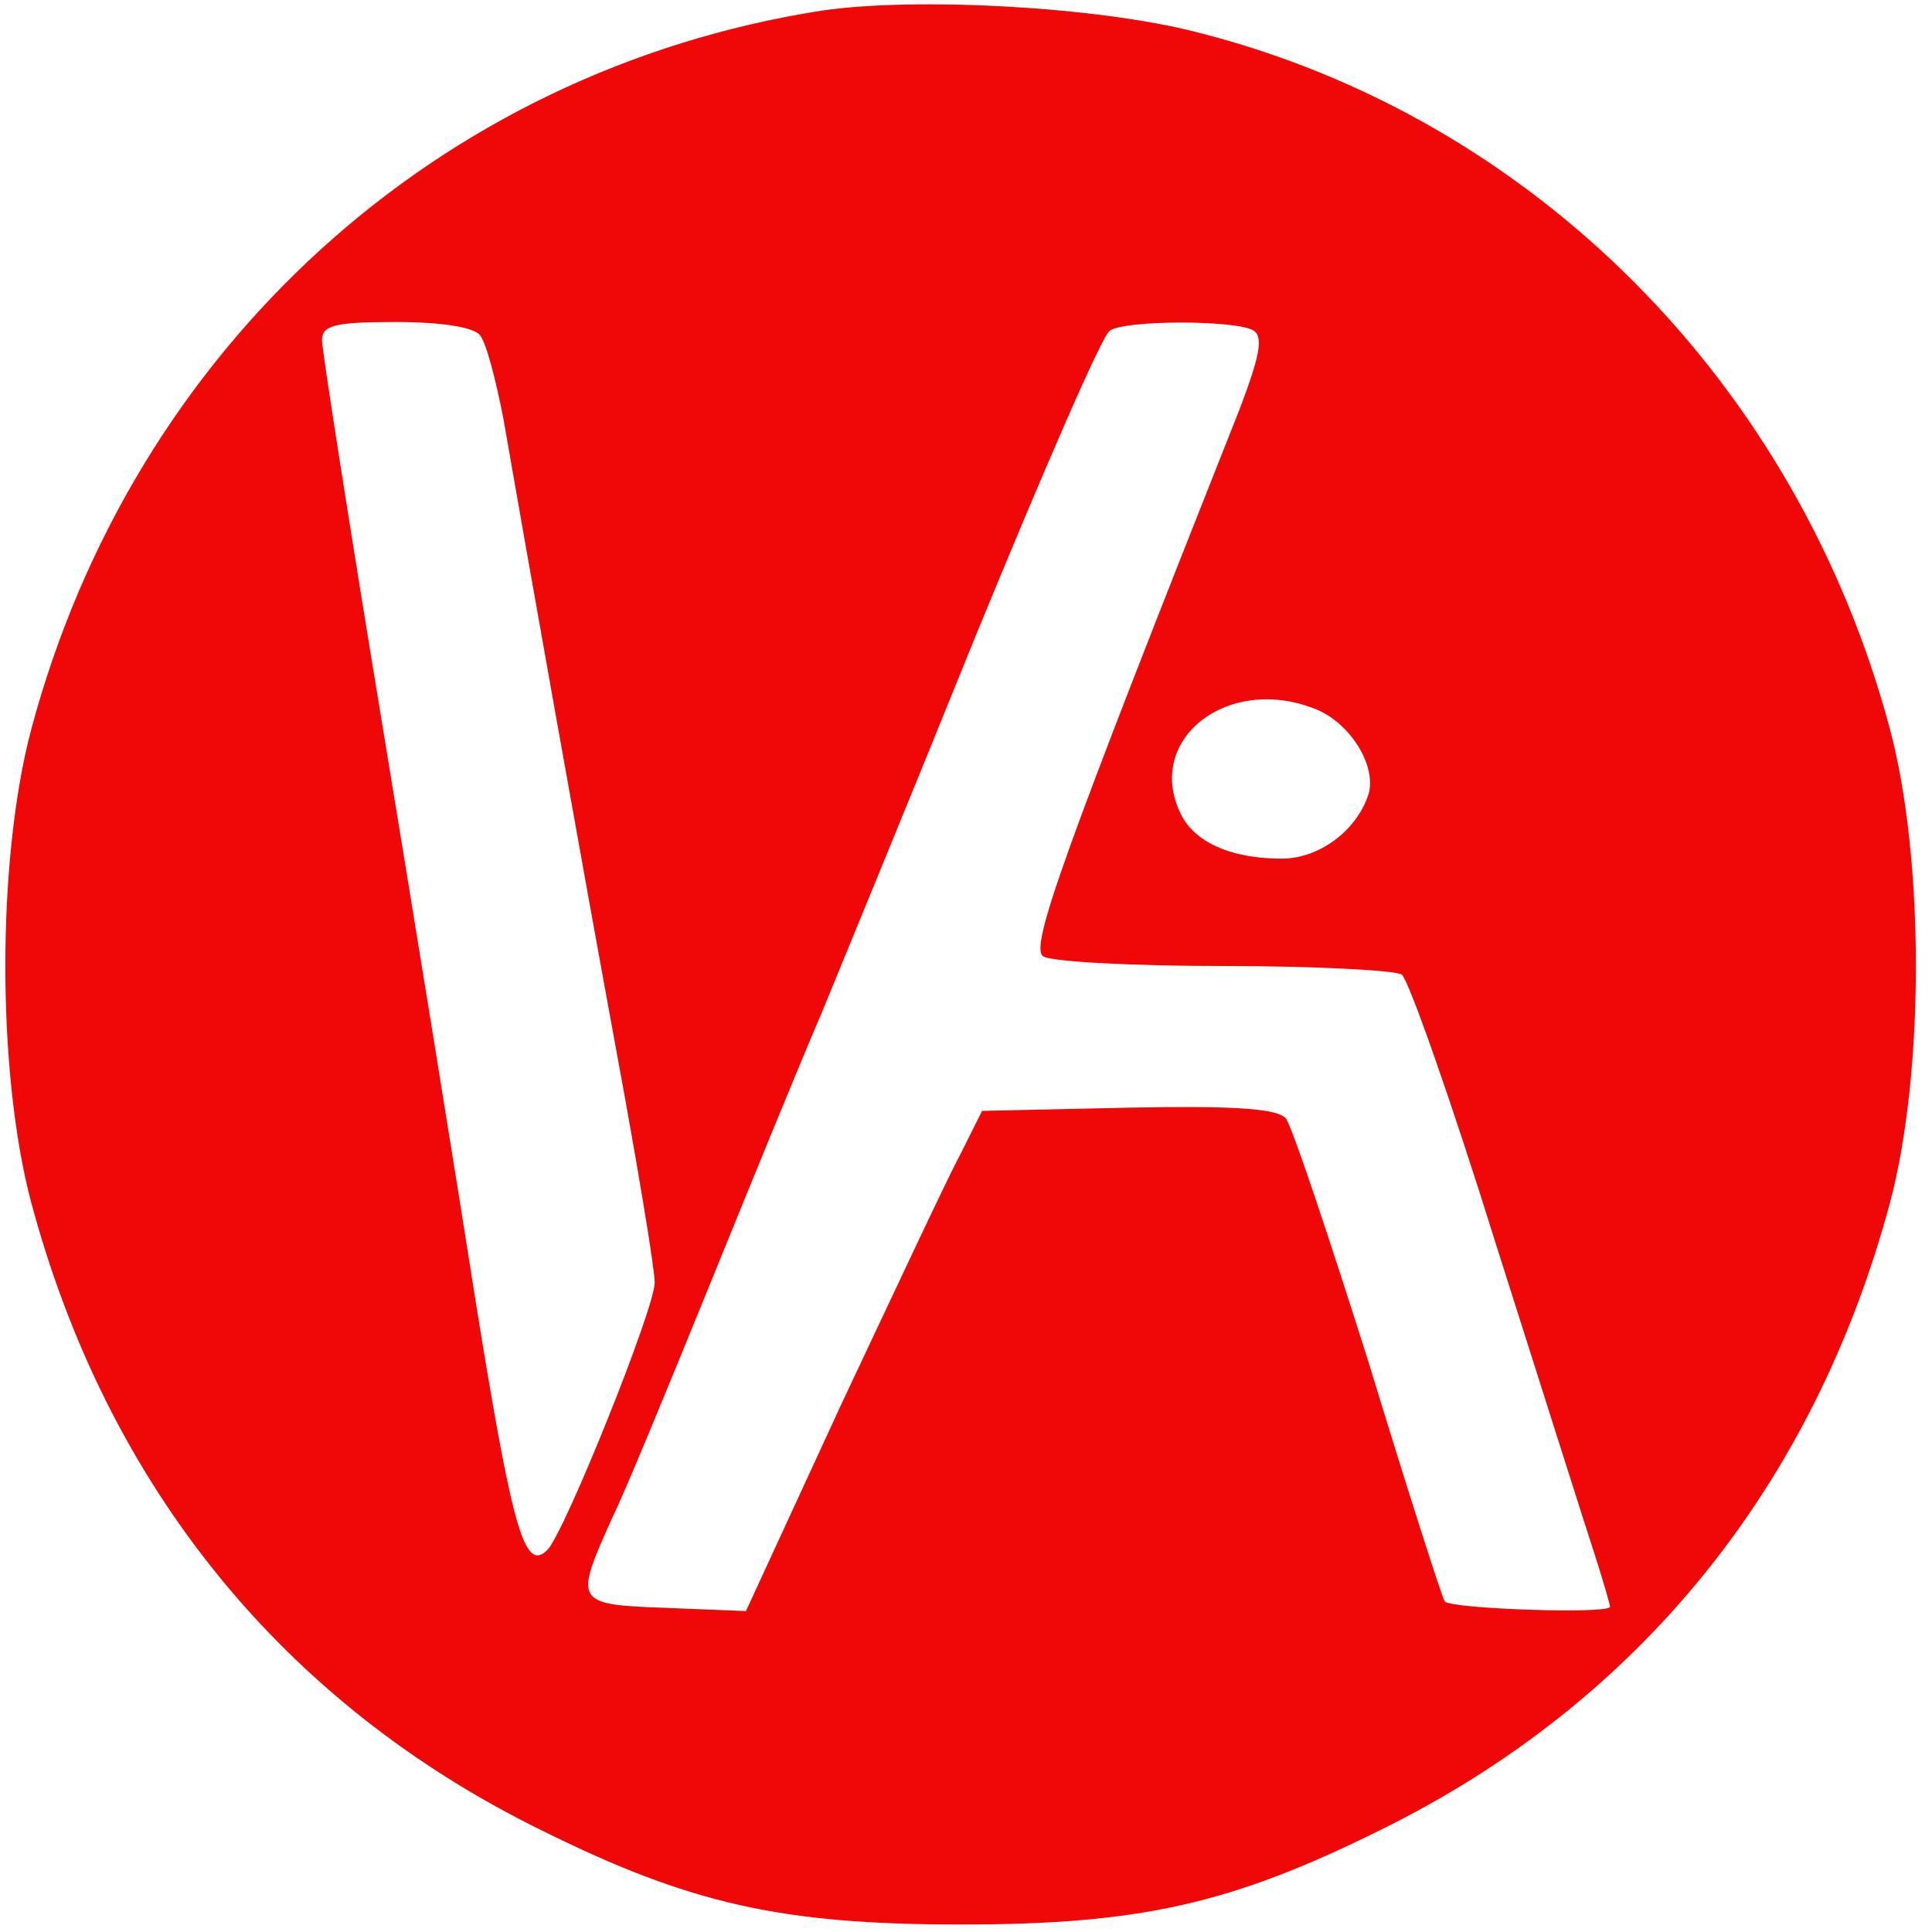 <?xml version="1.0" standalone="no"?>
<!DOCTYPE svg PUBLIC "-//W3C//DTD SVG 20010904//EN"
 "http://www.w3.org/TR/2001/REC-SVG-20010904/DTD/svg10.dtd">
<svg version="1.0" xmlns="http://www.w3.org/2000/svg"
 width="180pt" height="180pt" viewBox="0 0 180 180"
 preserveAspectRatio="xMidYMid meet">

<g transform="translate(0,180) scale(0.1,-0.1)"
fill="#f00707" stroke="none">
<path d="M765 1790 c-357 -56 -641 -314 -736 -670 -32 -121 -32 -319 0 -440
71 -265 235 -467 475 -585 139 -69 224 -88 391 -88 167 0 252 19 391 88 240
118 404 320 475 585 32 121 32 319 0 440 -86 323 -333 571 -646 650 -93 24
-263 33 -350 20z m-318 -302 c6 -7 15 -42 22 -78 22 -127 72 -408 106 -593 19
-103 35 -199 35 -212 0 -24 -84 -233 -100 -249 -21 -21 -32 17 -65 220 -18
115 -58 362 -89 550 -31 188 -56 348 -56 357 0 14 12 17 69 17 43 0 72 -5 78
-12z m721 4 c9 -6 6 -23 -13 -73 -165 -416 -196 -502 -183 -510 7 -5 83 -9
168 -9 85 0 160 -4 166 -8 6 -4 46 -117 88 -252 43 -135 84 -265 92 -289 8
-25 14 -46 14 -48 0 -7 -149 -2 -154 5 -3 5 -35 105 -71 223 -37 117 -71 219
-77 227 -8 9 -45 12 -147 10 l-136 -3 -20 -40 c-12 -22 -61 -127 -111 -233
l-89 -193 -75 3 c-85 3 -85 5 -50 83 11 22 51 119 90 215 39 96 86 211 105
255 18 44 84 204 145 355 62 151 117 278 124 282 15 10 118 10 134 0z m56
-352 c33 -12 59 -53 51 -80 -11 -34 -46 -60 -81 -60 -48 0 -83 16 -95 44 -31
68 45 127 125 96z"/>
</g>
</svg>
